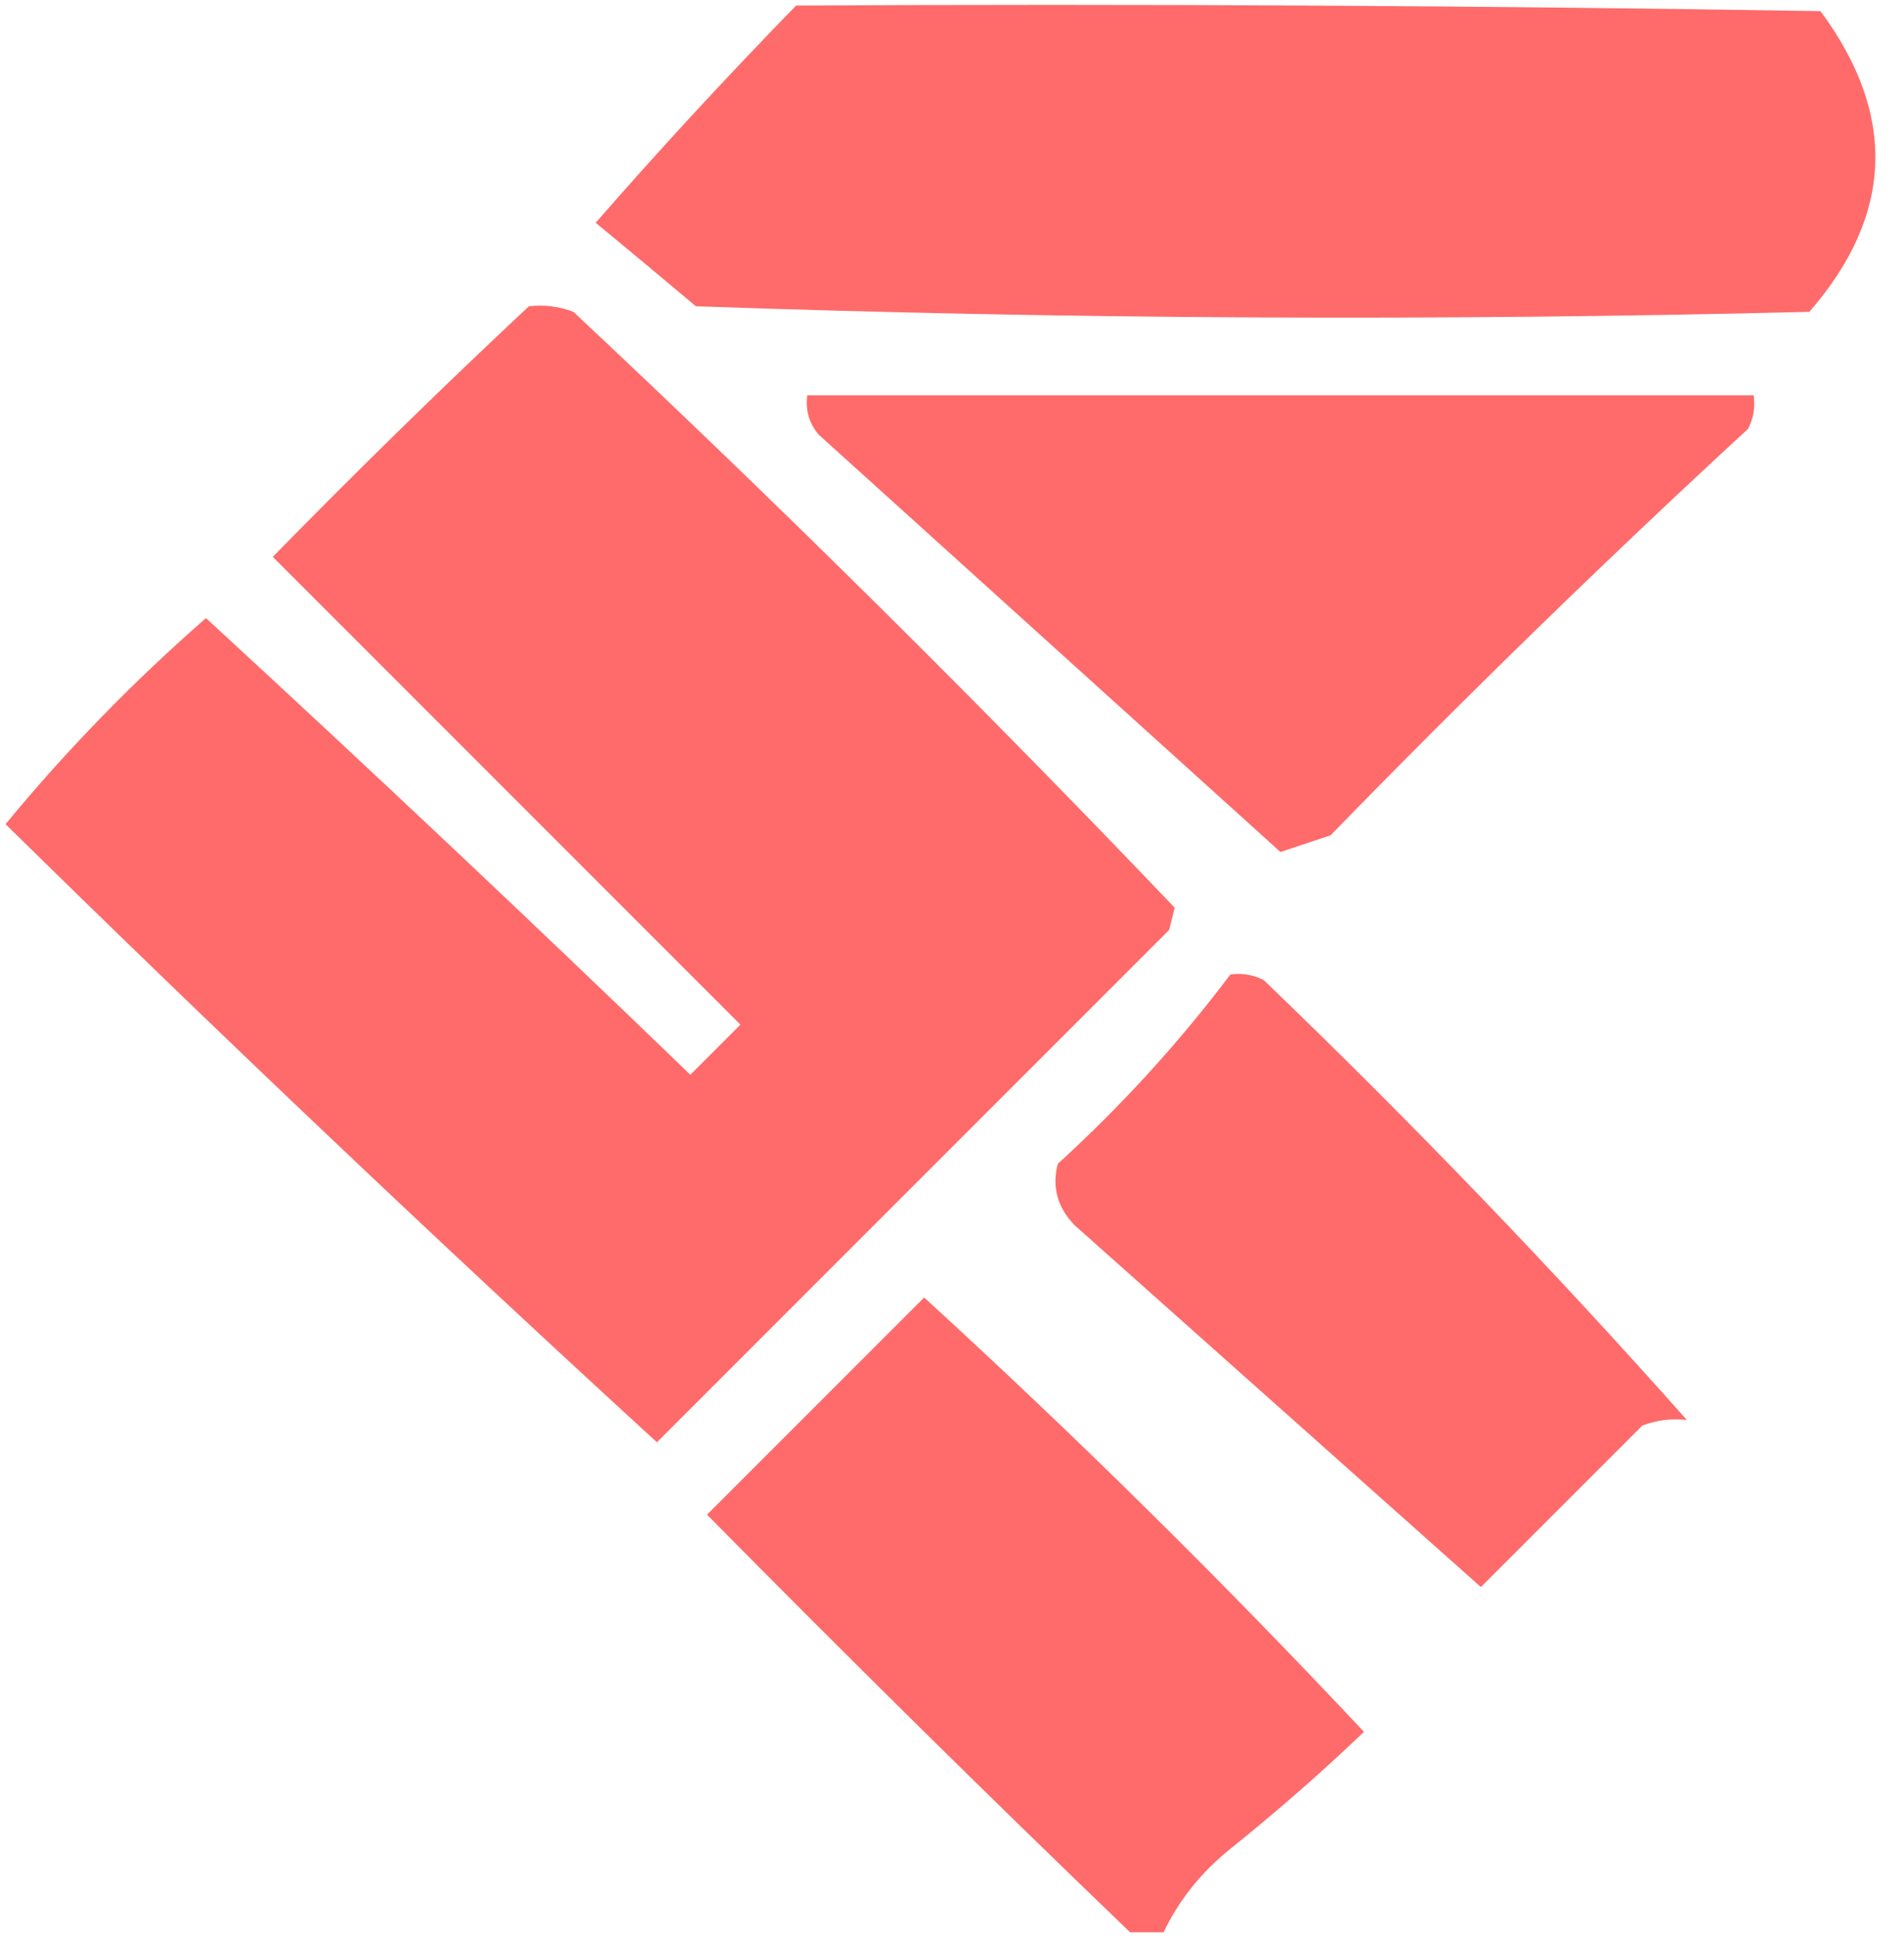 <svg xmlns="http://www.w3.org/2000/svg" version="1.1" xmlns:xlink="http://www.w3.org/1999/xlink" xmlns:svgjs="http://svgjs.dev/svgjs" width="171px" height="174px"><svg xmlns="http://www.w3.org/2000/svg" version="1.1" width="171px" height="174px" style="shape-rendering:geometricPrecision; text-rendering:geometricPrecision; image-rendering:optimizeQuality; fill-rule:evenodd; clip-rule:evenodd" xmlns:xlink="http://www.w3.org/1999/xlink">
<g><path style="opacity:1" fill="#fe6b6a" d="M 71.5,0.5 C 102.168,0.333 132.835,0.5 163.5,1C 170.389,10.312 170.055,19.312 162.5,28C 129.162,28.833 95.828,28.667 62.5,27.5C 59.54,25.01 56.54,22.51 53.5,20C 59.256,13.405 65.256,6.905 71.5,0.5 Z"></path></g>
<g><path style="opacity:1" fill="#fe6b6a" d="M 47.5,27.5 C 48.873,27.343 50.207,27.51 51.5,28C 70.068,45.402 88.068,63.235 105.5,81.5C 105.333,82.167 105.167,82.833 105,83.5C 89.6,98.9 74.267,114.233 59,129.5C 39.154,111.32 19.654,92.82 0.5,74C 5.961,67.372 11.961,61.205 18.5,55.5C 33.144,68.976 47.644,82.643 62,96.5C 63.5,95 65,93.5 66.5,92C 52.434,77.934 38.434,63.934 24.5,50C 32.04,42.292 39.707,34.792 47.5,27.5 Z"></path></g>
<g><path style="opacity:1" fill="#fe6b6a" d="M 72.5,35.5 C 100.833,35.5 129.167,35.5 157.5,35.5C 157.649,36.552 157.483,37.552 157,38.5C 144.196,50.304 131.696,62.47 119.5,75C 118,75.5 116.5,76 115,76.5C 101.178,64.013 87.345,51.513 73.5,39C 72.663,37.989 72.33,36.822 72.5,35.5 Z"></path></g>
<g><path style="opacity:1" fill="#fe6b6a" d="M 110.5,87.5 C 111.552,87.35 112.552,87.517 113.5,88C 126.872,100.865 139.539,114.032 151.5,127.5C 150.127,127.343 148.793,127.51 147.5,128C 142.645,132.855 137.812,137.688 133,142.5C 120.845,131.68 108.678,120.846 96.5,110C 94.964,108.401 94.464,106.567 95,104.5C 100.742,99.262 105.909,93.596 110.5,87.5 Z"></path></g>
<g><path style="opacity:1" fill="#fe6b6a" d="M 104.5,173.5 C 103.5,173.5 102.5,173.5 101.5,173.5C 88.662,161.162 75.996,148.662 63.5,136C 70.045,129.455 76.545,122.955 83,116.5C 96.693,129.027 109.86,142.027 122.5,155.5C 118.673,159.157 114.673,162.657 110.5,166C 107.882,168.106 105.882,170.606 104.5,173.5 Z"></path></g>
</svg><style>@media (prefers-color-scheme: light) { :root { filter: none; } }
@media (prefers-color-scheme: dark) { :root { filter: none; } }
</style></svg>